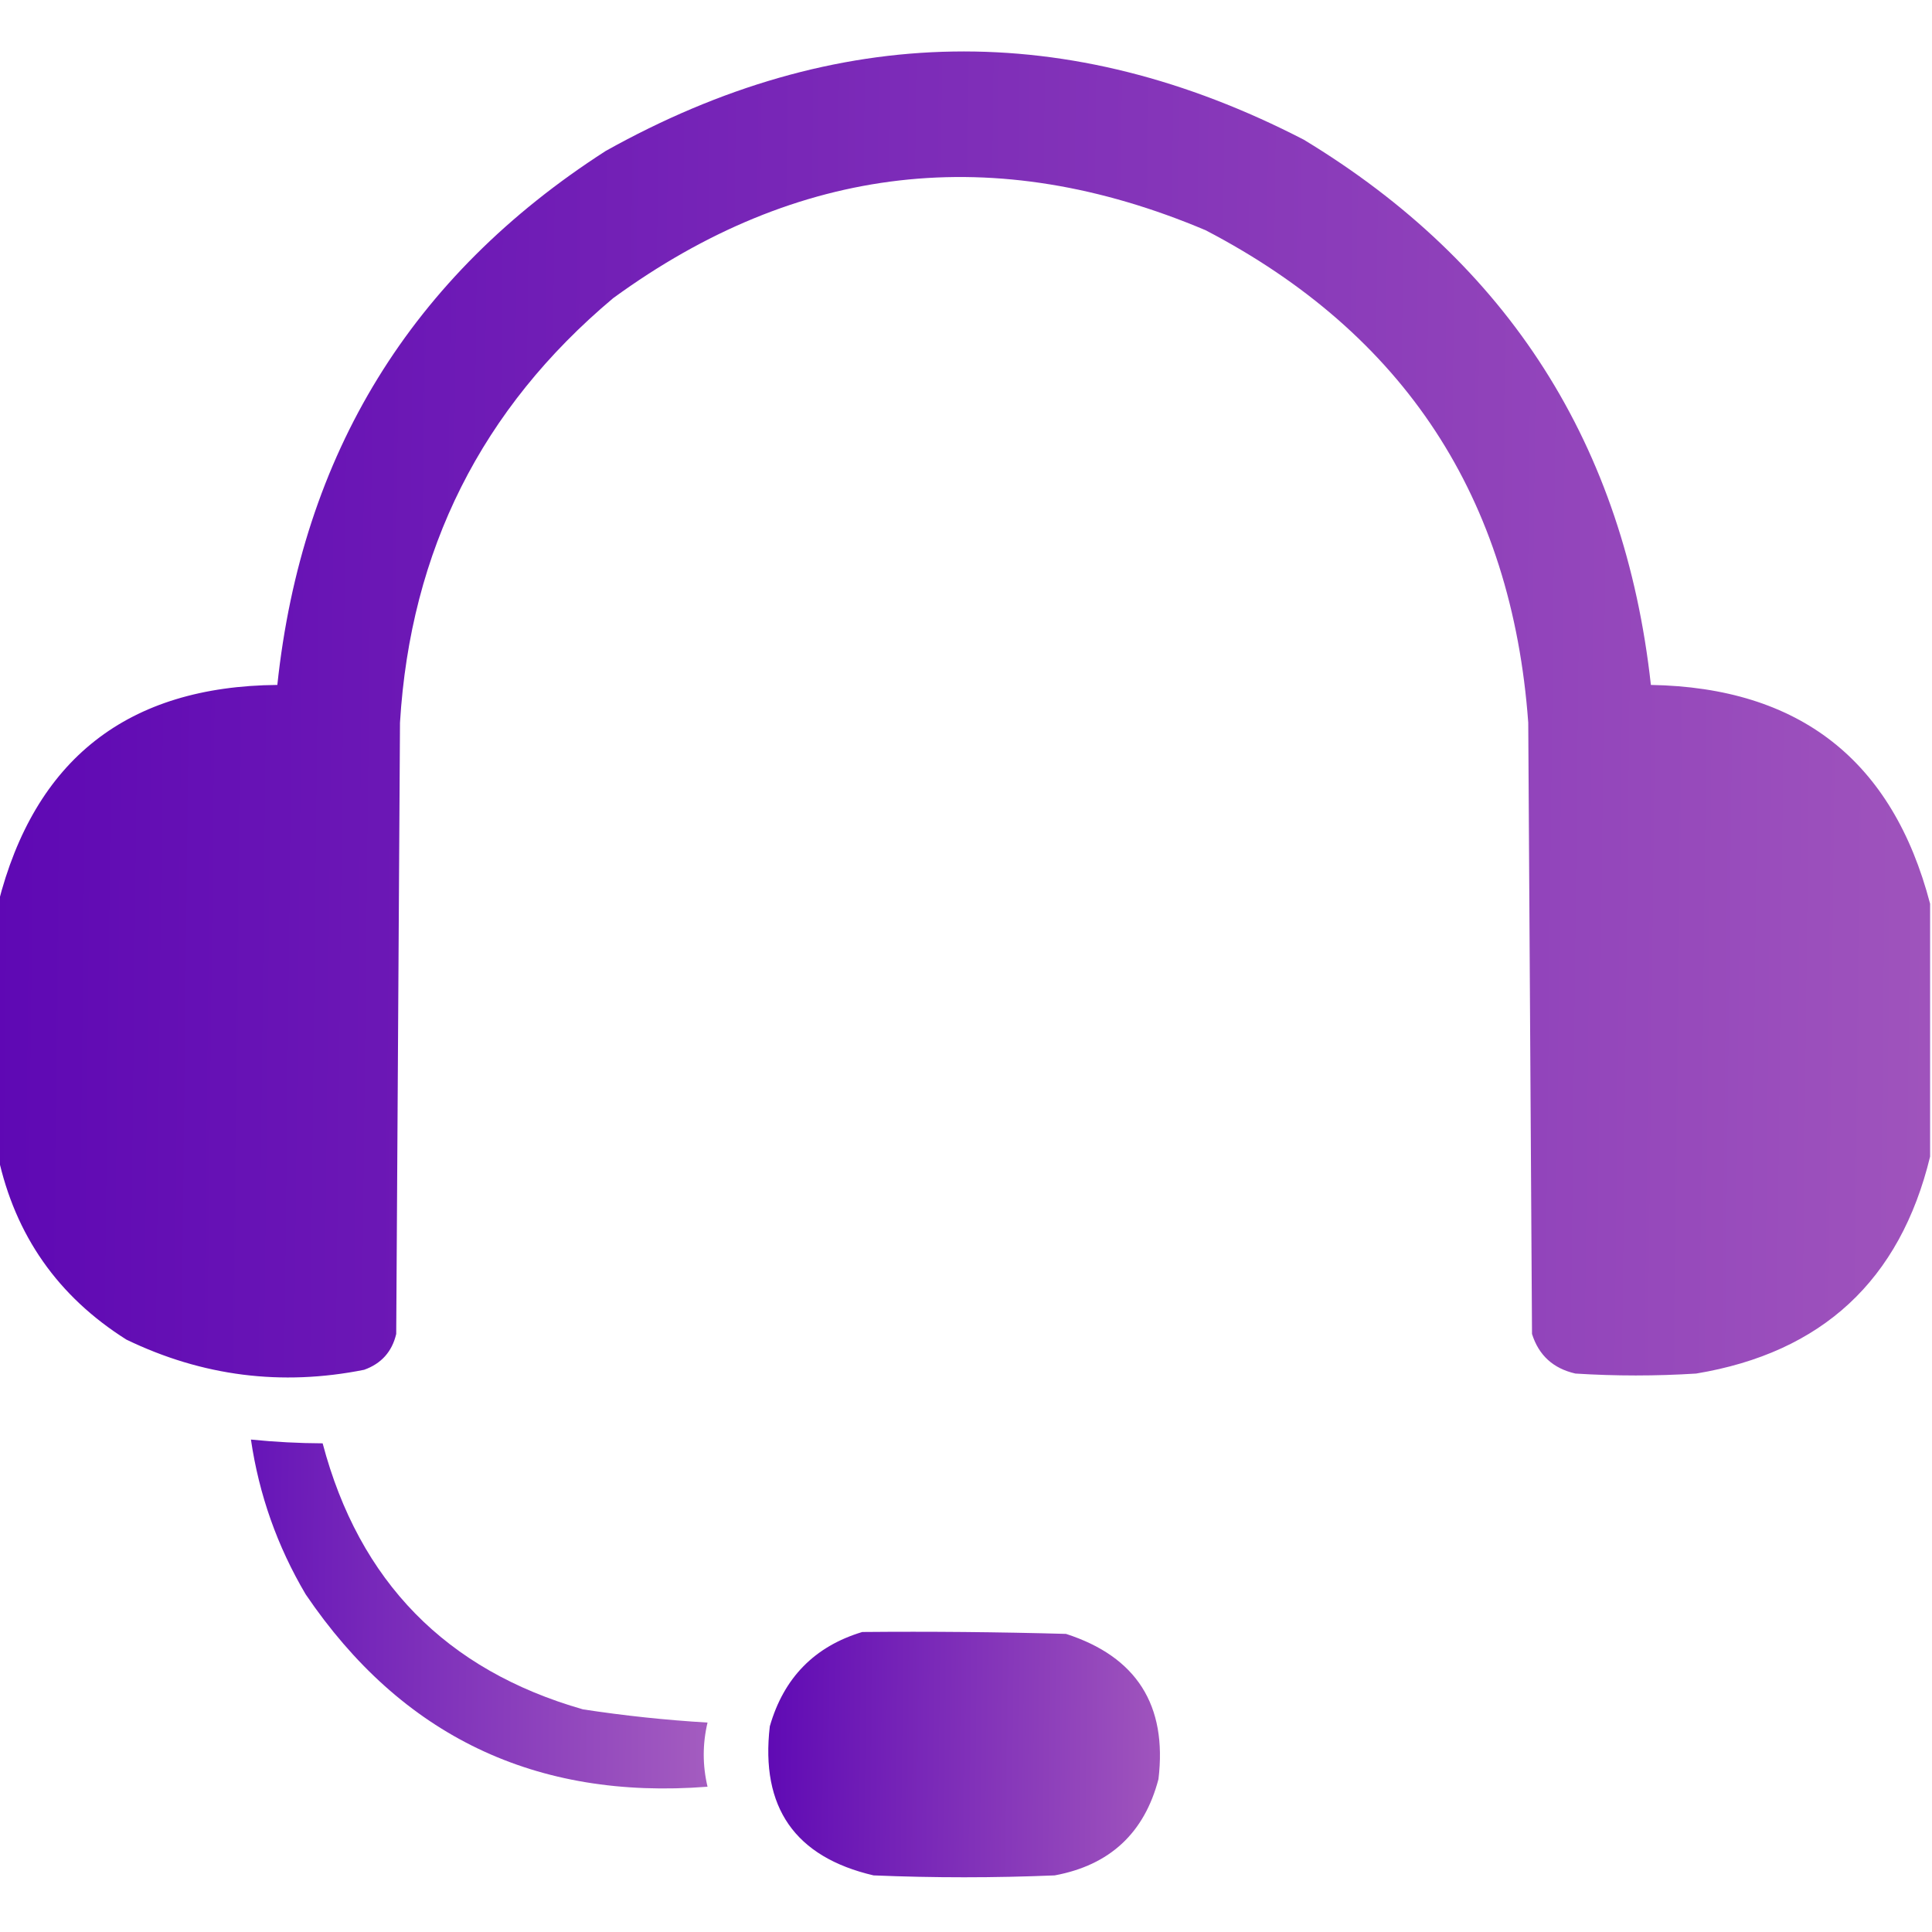 <svg width="60" height="60" viewBox="0 0 60 60" fill="none" xmlns="http://www.w3.org/2000/svg">
<g clip-path="url(#clip0_4208_92922)">
<path opacity="0.981" fill-rule="evenodd" clip-rule="evenodd" d="M59.941 28.067C59.941 30.685 59.941 33.302 59.941 35.919C59.009 39.761 56.587 42.007 52.676 42.657C51.426 42.736 50.176 42.736 48.926 42.657C48.236 42.5 47.787 42.09 47.578 41.427C47.539 35.099 47.5 28.771 47.461 22.442C46.953 15.464 43.613 10.366 37.441 7.15C30.898 4.386 24.766 5.089 19.043 9.259C14.954 12.691 12.747 17.085 12.422 22.442C12.383 28.771 12.344 35.099 12.305 41.427C12.175 41.978 11.843 42.349 11.309 42.54C8.742 43.053 6.281 42.74 3.926 41.603C1.801 40.263 0.473 38.369 -0.059 35.919C-0.059 33.302 -0.059 30.685 -0.059 28.067C1.074 23.576 3.965 21.311 8.613 21.271C9.376 14.096 12.775 8.569 18.809 4.689C25.969 0.688 33.196 0.571 40.488 4.337C46.855 8.19 50.449 13.835 51.27 21.271C55.888 21.351 58.778 23.617 59.941 28.067Z" fill="url(#paint0_linear_4208_92922)"/>
<path opacity="0.929" fill-rule="evenodd" clip-rule="evenodd" d="M7.793 44.707C8.546 44.782 9.288 44.821 10.02 44.824C11.156 49.115 13.852 51.869 18.105 53.086C19.388 53.282 20.677 53.419 21.973 53.496C21.816 54.16 21.816 54.824 21.973 55.488C16.634 55.905 12.474 53.913 9.492 49.512C8.61 48.019 8.044 46.417 7.793 44.707Z" fill="url(#paint1_linear_4208_92922)"/>
<path opacity="0.973" fill-rule="evenodd" clip-rule="evenodd" d="M26.778 50.683C28.887 50.664 30.997 50.683 33.106 50.742C35.296 51.45 36.253 52.954 35.977 55.253C35.538 56.929 34.464 57.925 32.754 58.242C30.879 58.32 29.004 58.32 27.129 58.242C24.687 57.672 23.613 56.129 23.907 53.613C24.339 52.106 25.296 51.13 26.778 50.683Z" fill="url(#paint2_linear_4208_92922)"/>
</g>
<defs>
<linearGradient id="paint0_linear_4208_92922" x1="-0.059" y1="11.497" x2="60.285" y2="12.175" gradientUnits="userSpaceOnUse">
<stop stop-color="#5B03B2"/>
<stop offset="1" stop-color="#9D50BB"/>
</linearGradient>
<linearGradient id="paint1_linear_4208_92922" x1="7.793" y1="47.312" x2="22.054" y2="47.456" gradientUnits="userSpaceOnUse">
<stop stop-color="#5B03B2"/>
<stop offset="1" stop-color="#9D50BB"/>
</linearGradient>
<linearGradient id="paint2_linear_4208_92922" x1="23.859" y1="52.509" x2="36.093" y2="52.659" gradientUnits="userSpaceOnUse">
<stop stop-color="#5B03B2"/>
<stop offset="1" stop-color="#9D50BB"/>
</linearGradient>
<clipPath id="clip0_4208_92922">
<rect width="60" height="60" fill="white"/>
</clipPath>
</defs>
</svg>
